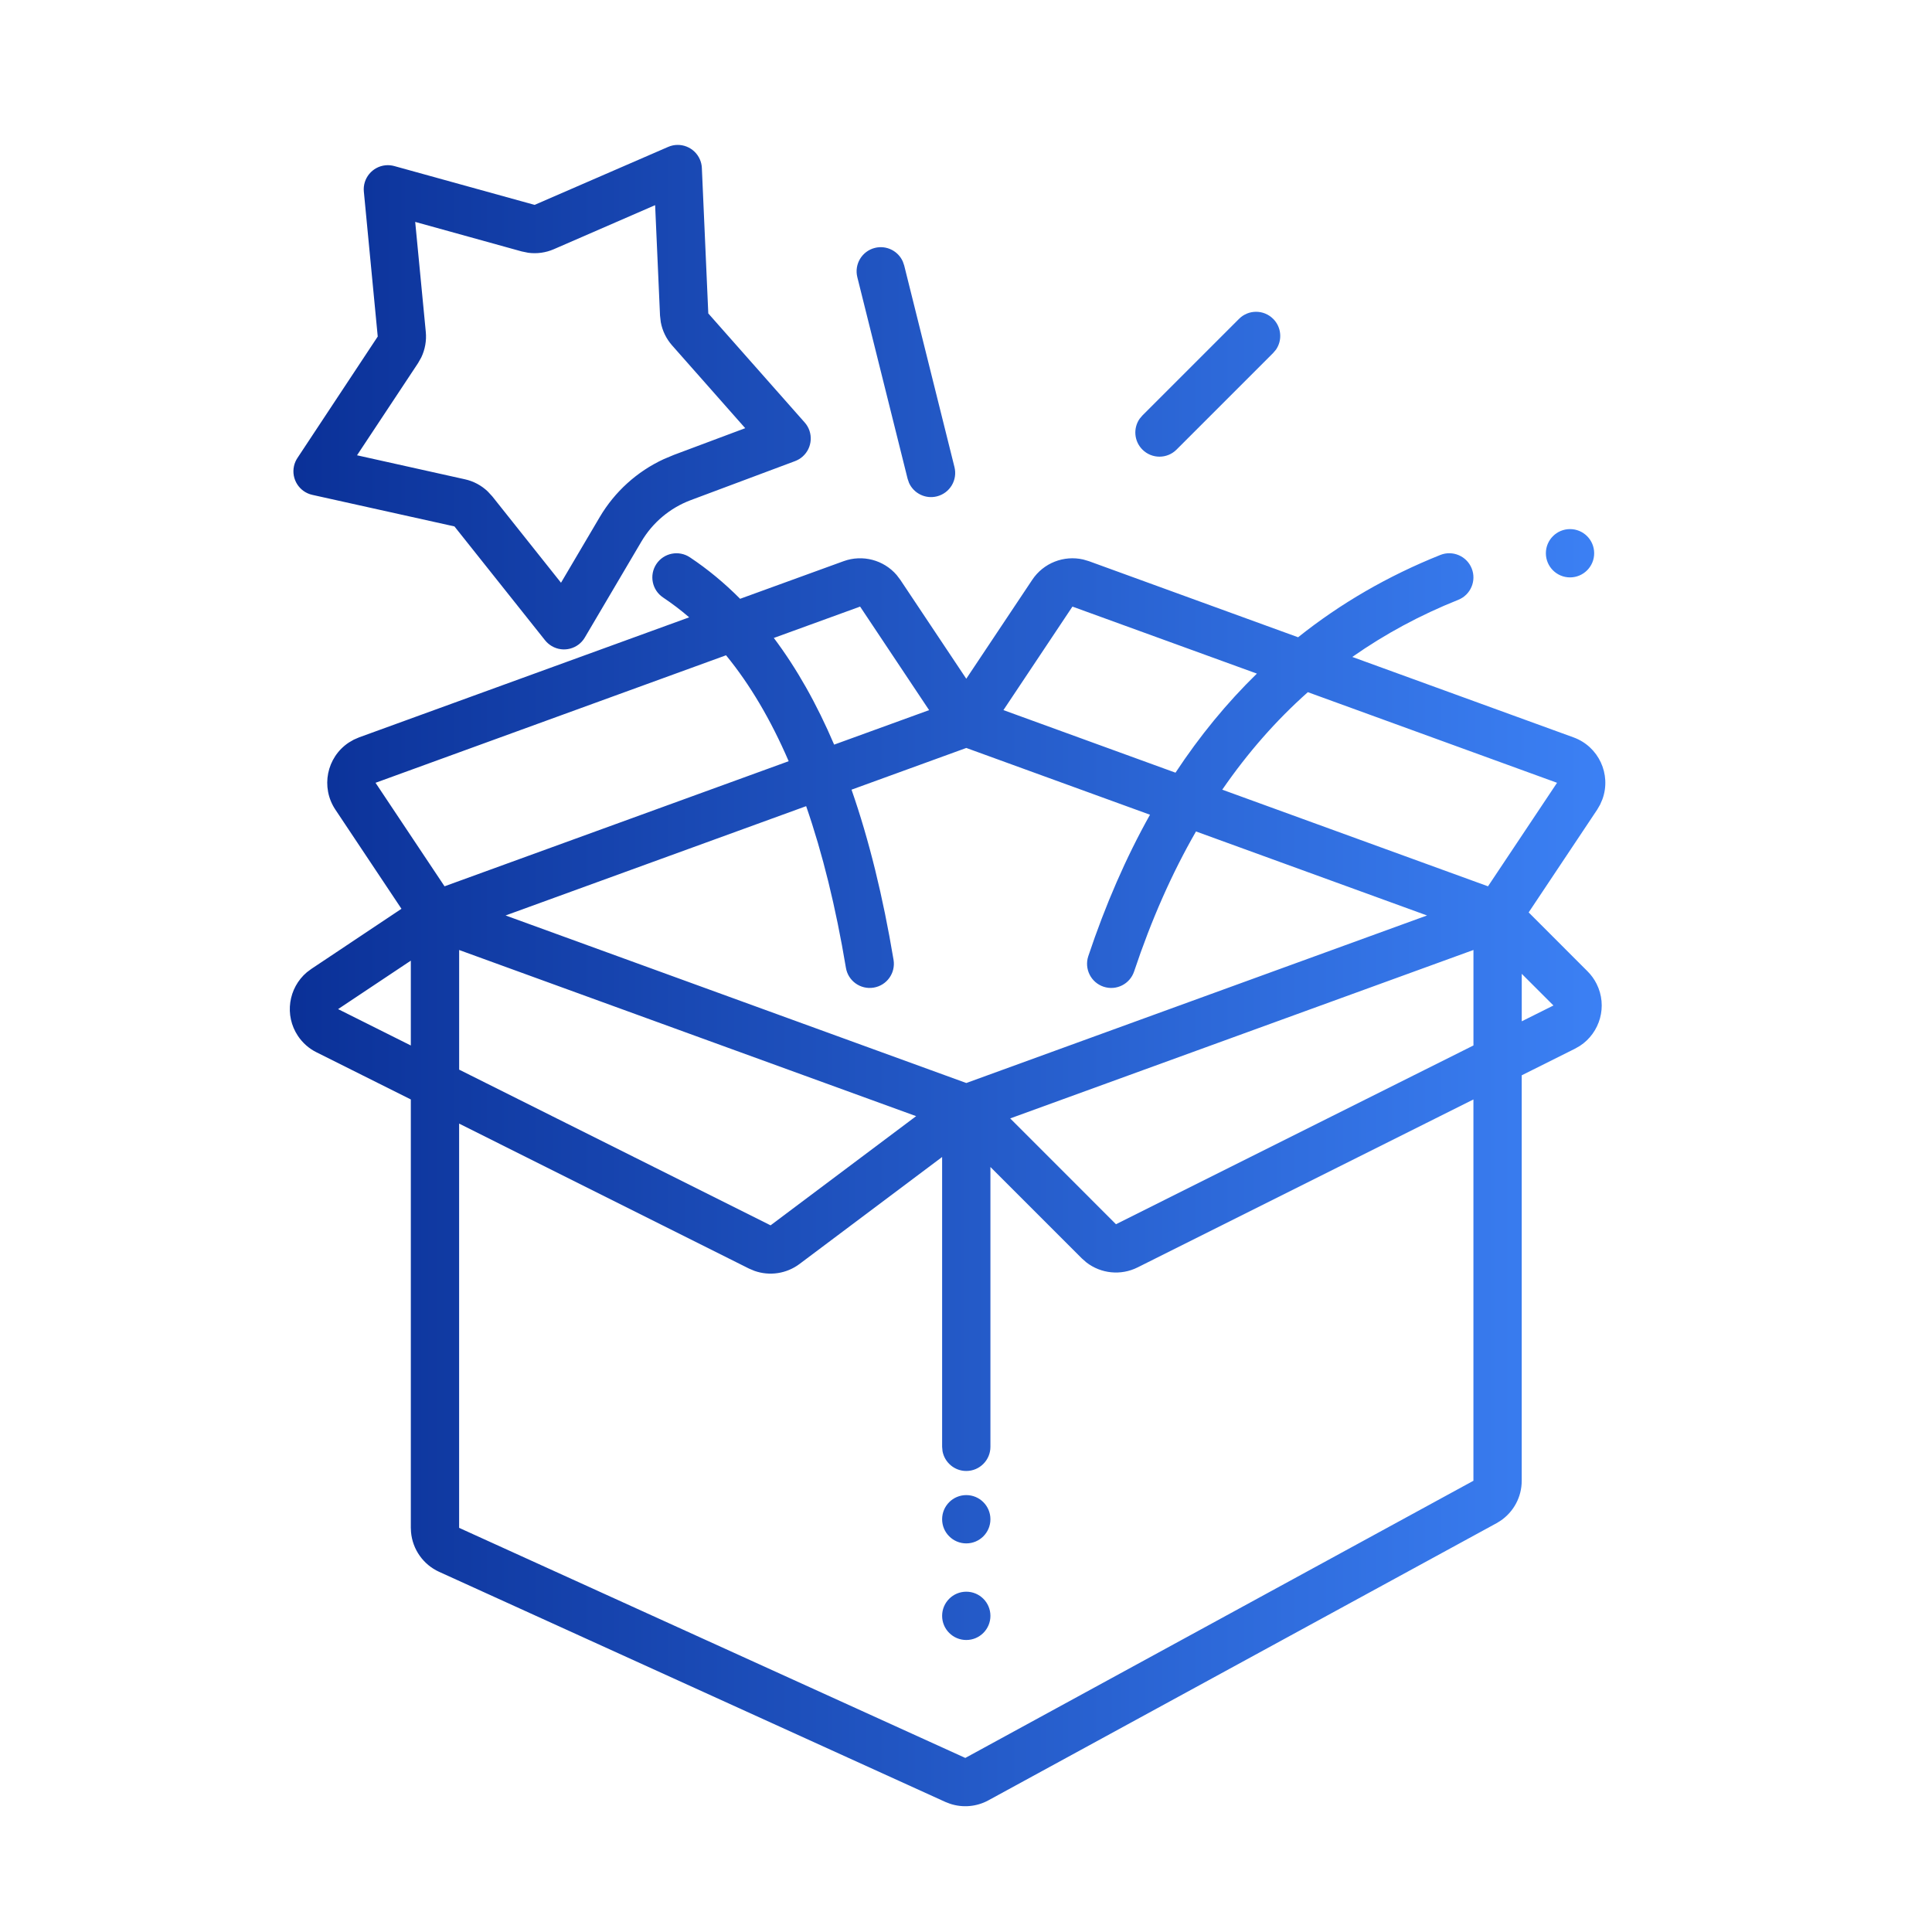 <svg xmlns="http://www.w3.org/2000/svg" width="64" height="64" viewBox="0 0 64 64">
    <defs>
        <linearGradient id="ugob4d2pra" x1="0%" x2="100%" y1="50%" y2="50%">
            <stop offset="0%" stop-color="#0A3097"/>
            <stop offset="100%" stop-color="#3C81F5"/>
        </linearGradient>
    </defs>
    <g fill="none" fill-rule="evenodd">
        <g fill="url(#ugob4d2pra)" transform="translate(-298 -1030)">
            <g>
                <g>
                    <path d="M48.752 18.83c.164.41-.035.876-.445 1.04-1.264.505-2.433 1.136-3.51 1.892l7.329 2.665c.83.302 1.258 1.22.956 2.05l-.076.176-.096.166-2.271 3.406 1.951 1.952c.122.121.223.262.3.416.367.733.117 1.615-.554 2.053l-.162.093-1.765.882v13.431c0 .537-.268 1.034-.71 1.33l-.123.075-16.833 9.181c-.392.214-.854.253-1.273.113l-.155-.06-16.768-7.622c-.527-.24-.88-.744-.931-1.313l-.007-.144V36.421l-3.124-1.562c-.25-.124-.462-.312-.616-.543-.455-.683-.316-1.588.294-2.107l.15-.112 2.986-1.992-2.19-3.286c-.49-.736-.292-1.73.444-2.22l.165-.096.175-.076L22.83 20.45c-.279-.24-.567-.459-.864-.657-.368-.245-.467-.742-.222-1.11.245-.367.742-.466 1.11-.221.59.393 1.144.851 1.663 1.374l3.428-1.246c.63-.229 1.33-.04 1.758.458l.12.158 2.186 3.278 2.186-3.278c.372-.558 1.047-.819 1.688-.672l.19.056 6.928 2.52c1.408-1.124 2.979-2.033 4.711-2.726.41-.164.876.036 1.04.446zm.057 17.591l-11.126 5.564c-.554.277-1.213.207-1.694-.165l-.153-.135-3.027-3.027v9.27c0 .441-.358.8-.8.8-.392 0-.719-.284-.787-.657l-.013-.144v-9.6l-4.724 3.544c-.431.323-.991.405-1.491.229l-.185-.078-9.6-4.801v13.391l16.768 7.622 16.832-9.182V36.421zm-16.8 16.306c.442 0 .8.358.8.8 0 .442-.358.8-.8.8-.441 0-.8-.358-.8-.8 0-.442.359-.8.8-.8zm0-3.2c.442 0 .8.358.8.8 0 .442-.358.8-.8.8-.441 0-.8-.358-.8-.8 0-.442.359-.8.8-.8zM15.21 31.47v3.963l10.316 5.158 4.822-3.617-15.138-5.504zm33.6-.001l-15.346 5.58 3.504 3.505 11.842-5.922v-3.163zm-16.8-6.692l-3.802 1.382c.58 1.662 1.042 3.542 1.392 5.637.072.436-.222.848-.658.92-.436.073-.848-.221-.92-.657-.335-2.007-.775-3.791-1.317-5.354l-9.957 3.621 15.262 5.55 15.262-5.55-7.653-2.783c-.798 1.386-1.481 2.932-2.05 4.637-.14.42-.592.646-1.012.506-.419-.14-.645-.593-.506-1.012.57-1.706 1.25-3.268 2.044-4.685l-6.085-2.212zm-18.4 7.045L11.2 33.428l2.409 1.205v-2.811zm36.8.437v1.573l1.05-.524-1.05-1.049zM24.051 21.707L12.44 25.931l2.286 3.429 11.4-4.144c-.595-1.379-1.287-2.548-2.075-3.509zm19.273 1.222c-1.05.933-1.995 2.01-2.835 3.23l8.803 3.201 2.287-3.429-8.255-3.002zm-7.798-2.835l-2.286 3.429 5.7 2.073c.803-1.218 1.702-2.313 2.696-3.282l-6.11-2.22zm-7.034 0l-2.858 1.039c.758 1.008 1.423 2.186 1.998 3.534l3.146-1.143-2.286-3.43zM23.185 5.282c.039.09.061.185.065.283l.213 4.818 3.194 3.613c.292.33.261.836-.07 1.129-.073.065-.158.115-.25.15l-3.456 1.293c-.685.257-1.262.741-1.634 1.372l-1.875 3.18c-.224.38-.715.506-1.095.282-.084-.05-.159-.114-.22-.19l-3.003-3.774-4.708-1.045c-.431-.096-.703-.523-.607-.955.021-.095.06-.186.114-.267l2.66-4.023-.46-4.8c-.043-.44.28-.83.72-.873.097-.009.195 0 .289.026l4.647 1.286 4.423-1.92c.406-.177.877.01 1.053.415zm-1.483 1.514l-3.355 1.459c-.269.117-.563.157-.85.118l-.215-.044-3.528-.978.351 3.645c.028.291-.025.583-.15.845l-.108.19-2.02 3.051 3.574.795c.286.063.547.203.757.404l.148.16 2.278 2.863 1.284-2.177c.496-.84 1.235-1.508 2.116-1.916l.336-.141 2.366-.886-2.422-2.742c-.194-.22-.323-.487-.375-.772l-.025-.217-.162-3.657zm30.307 10.731c.442 0 .8.358.8.8 0 .442-.358.8-.8.8-.441 0-.8-.358-.8-.8 0-.442.359-.8.8-.8zM29.906 8.66l.047.136 1.665 6.677c.107.43-.154.863-.583.97-.38.095-.766-.1-.922-.446l-.047-.136L28.4 9.182c-.107-.429.154-.863.582-.97.381-.095.767.1.923.447zm12.27 1.903c.277.277.308.708.092 1.02l-.093.11-3.2 3.2c-.312.313-.819.313-1.131 0-.278-.277-.309-.708-.093-1.02l.093-.11 3.2-3.2c.312-.313.819-.313 1.131 0z" transform="translate(150 1010) translate(148 20)"/>
                </g>
            </g>
        </g>
    </g>
</svg>
